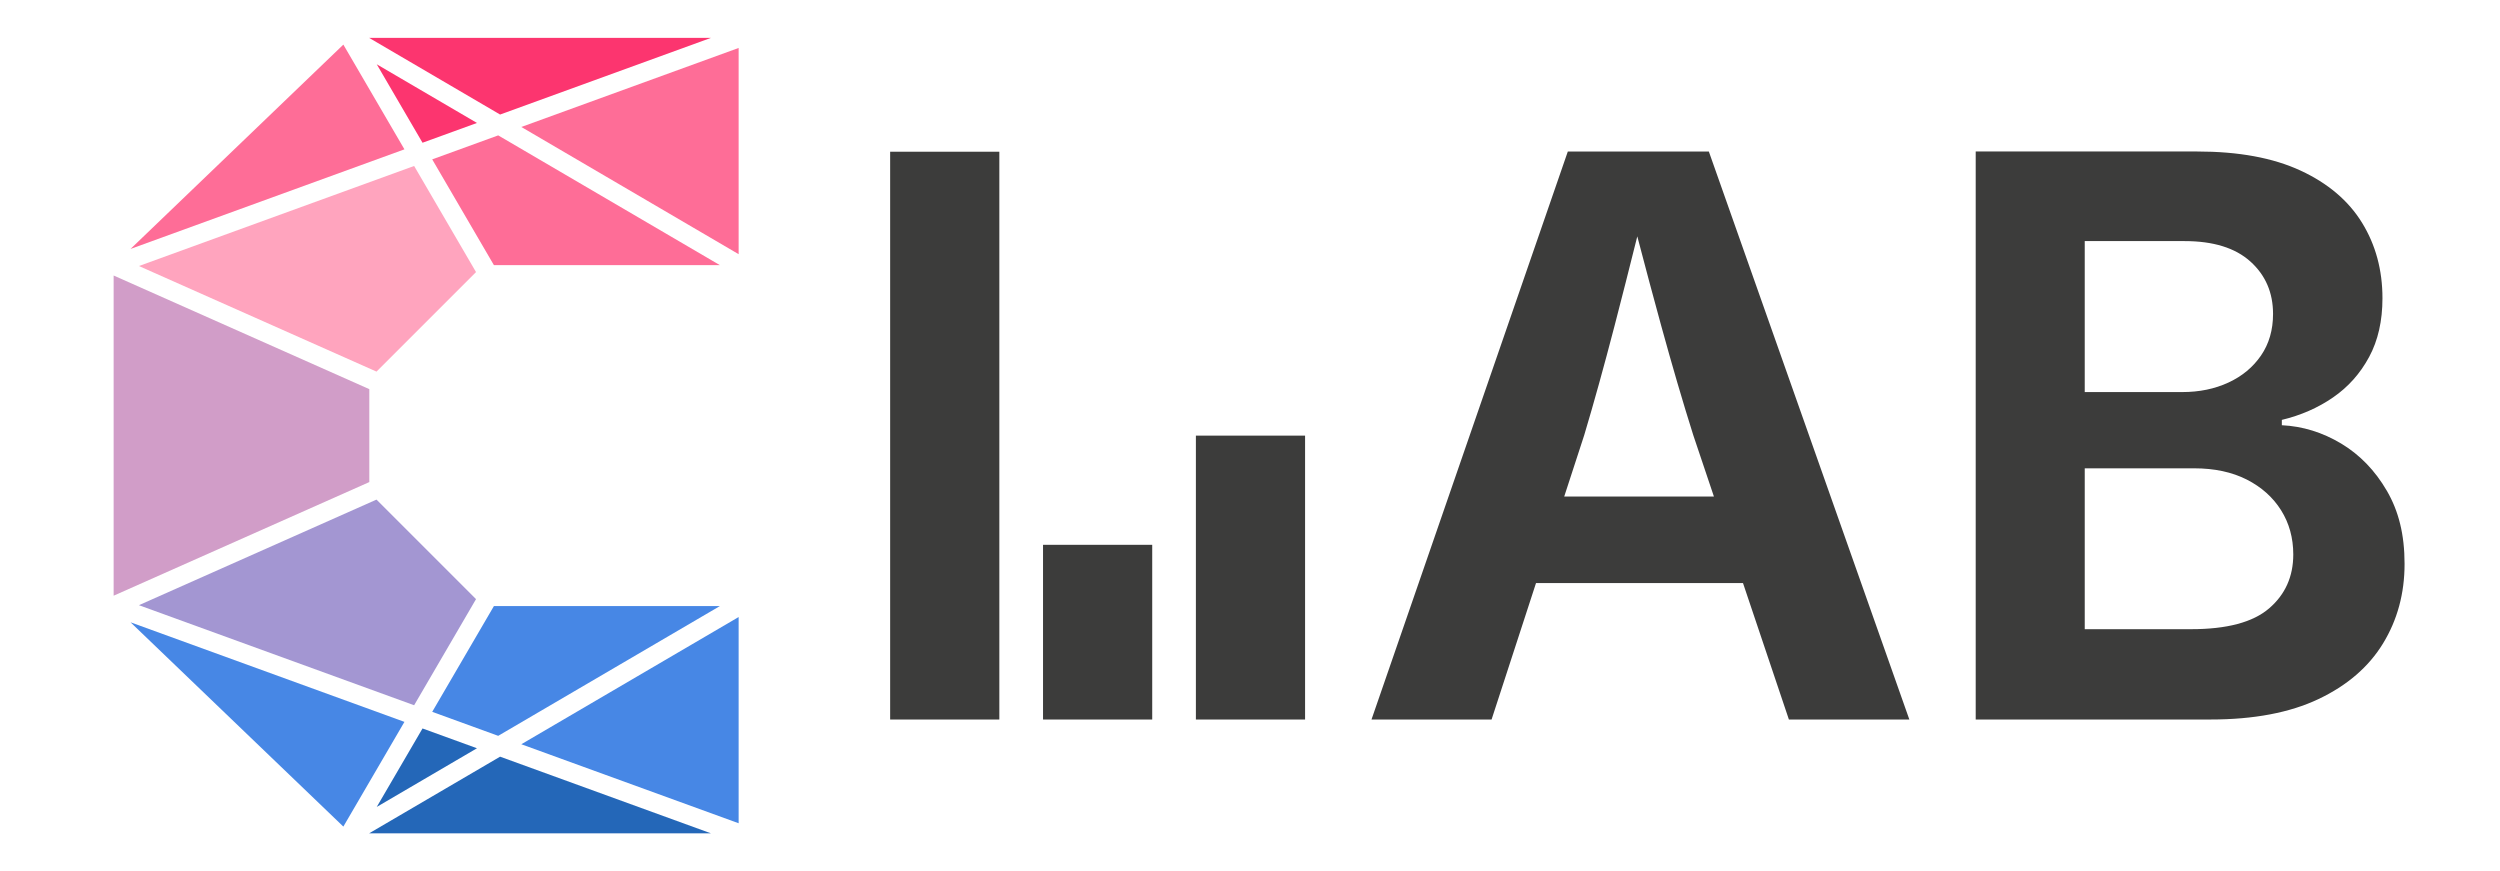 <?xml version="1.0" encoding="UTF-8"?>
<svg id="Positiv" xmlns="http://www.w3.org/2000/svg" viewBox="0 0 1320 460">
  <defs>
    <style>
      .cls-1 {
        fill: #3c3c3b;
      }

      .cls-2 {
        fill: #4787e5;
      }

      .cls-3 {
        fill: #2467b8;
      }

      .cls-4 {
        fill: #fc356f;
      }

      .cls-5 {
        fill: #ffa4be;
      }

      .cls-6 {
        fill: #d19dc8;
      }

      .cls-7 {
        fill: #fe6d97;
      }

      .cls-8 {
        fill: #a396d2;
      }
    </style>
  </defs>
  <g>
    <polygon class="cls-2" points="390 325.79 390 434.68 275.26 392.96 390 325.79"/>
    <polygon class="cls-3" points="375.37 440 194.9 440 264.05 399.52 375.37 440"/>
    <polygon class="cls-3" points="251.84 395.08 198.92 426.06 223.09 384.63 251.84 395.08"/>
    <polygon class="cls-2" points="380.1 320 263.05 388.52 228.21 375.85 260.79 320 380.1 320"/>
    <polygon class="cls-2" points="213.54 381.15 181.29 436.44 68.92 328.57 213.54 381.15"/>
    <polygon class="cls-8" points="251.34 316.34 218.66 372.37 73.35 319.54 198.79 263.79 251.34 316.34"/>
    <polygon class="cls-6" points="195 205.47 195 254.53 60 314.53 60 145.47 195 205.47"/>
    <polygon class="cls-4" points="375.37 20 264.05 60.48 194.9 20 375.37 20"/>
    <polygon class="cls-7" points="390 25.32 390 134.21 275.26 67.04 390 25.32"/>
    <polygon class="cls-4" points="251.84 64.92 223.09 75.37 198.92 33.94 251.84 64.92"/>
    <polygon class="cls-7" points="380.1 140 260.79 140 228.21 84.15 263.05 71.48 380.1 140"/>
    <polygon class="cls-5" points="251.34 143.66 198.79 196.21 73.35 140.46 218.66 87.63 251.34 143.66"/>
    <polygon class="cls-7" points="213.54 78.85 68.92 131.44 181.29 23.56 213.54 78.85"/>
  </g>
  <g>
    <path class="cls-1" d="M827.81,80l-103.66,299.91h63.4l23.47-72.06h109.28l24.24,72.06h63.6l-105.87-299.91h-74.47ZM825.91,262.16l10.56-32.41c5.1-17.04,10.43-36.26,16-57.67,3.8-14.61,7.81-30.39,12.02-47.29,4.38,16.75,8.56,32.4,12.54,46.88,5.84,21.27,11.5,40.63,17.01,58.07l10.9,32.41h-79.03Z"/>
    <path class="cls-1" d="M1260.26,259.14c-6.24-10.73-14.29-19.05-24.15-24.96-9.86-5.9-20.3-9.12-31.3-9.66v-2.82c10.06-2.42,19.09-6.37,27.07-11.88,7.98-5.5,14.32-12.61,19.02-21.34,4.7-8.72,7.04-19.05,7.04-31,0-14.9-3.59-28.18-10.77-39.85-7.18-11.67-18.01-20.86-32.51-27.58-14.49-6.71-32.68-10.06-54.55-10.06h-116.94v299.91h123.99c22.81,0,41.8-3.59,56.96-10.77,15.16-7.18,26.53-16.97,34.12-29.39,7.58-12.41,11.37-26.4,11.37-41.97s-3.12-27.91-9.36-38.65ZM1100.74,127.3h52.73c15.16,0,26.74,3.59,34.72,10.77,7.98,7.18,11.98,16.4,11.98,27.68,0,8.45-2.11,15.77-6.34,21.94-4.23,6.17-9.96,10.94-17.21,14.29-7.25,3.36-15.37,5.03-24.35,5.03h-51.53v-79.71ZM1198.06,321.24c-8.52,7.32-22.24,10.97-41.16,10.97h-56.16v-84.94h57.77c10.73,0,19.99,1.98,27.78,5.94,7.78,3.96,13.82,9.36,18.12,16.2,4.29,6.84,6.44,14.63,6.44,23.35,0,11.67-4.26,21.17-12.78,28.48Z"/>
    <rect class="cls-1" x="470" y="80.11" width="57.65" height="299.8"/>
    <rect class="cls-1" x="550.72" y="287.66" width="57.65" height="92.25"/>
    <rect class="cls-1" x="631.43" y="230.01" width="57.65" height="149.9"/>
  </g>
</svg>